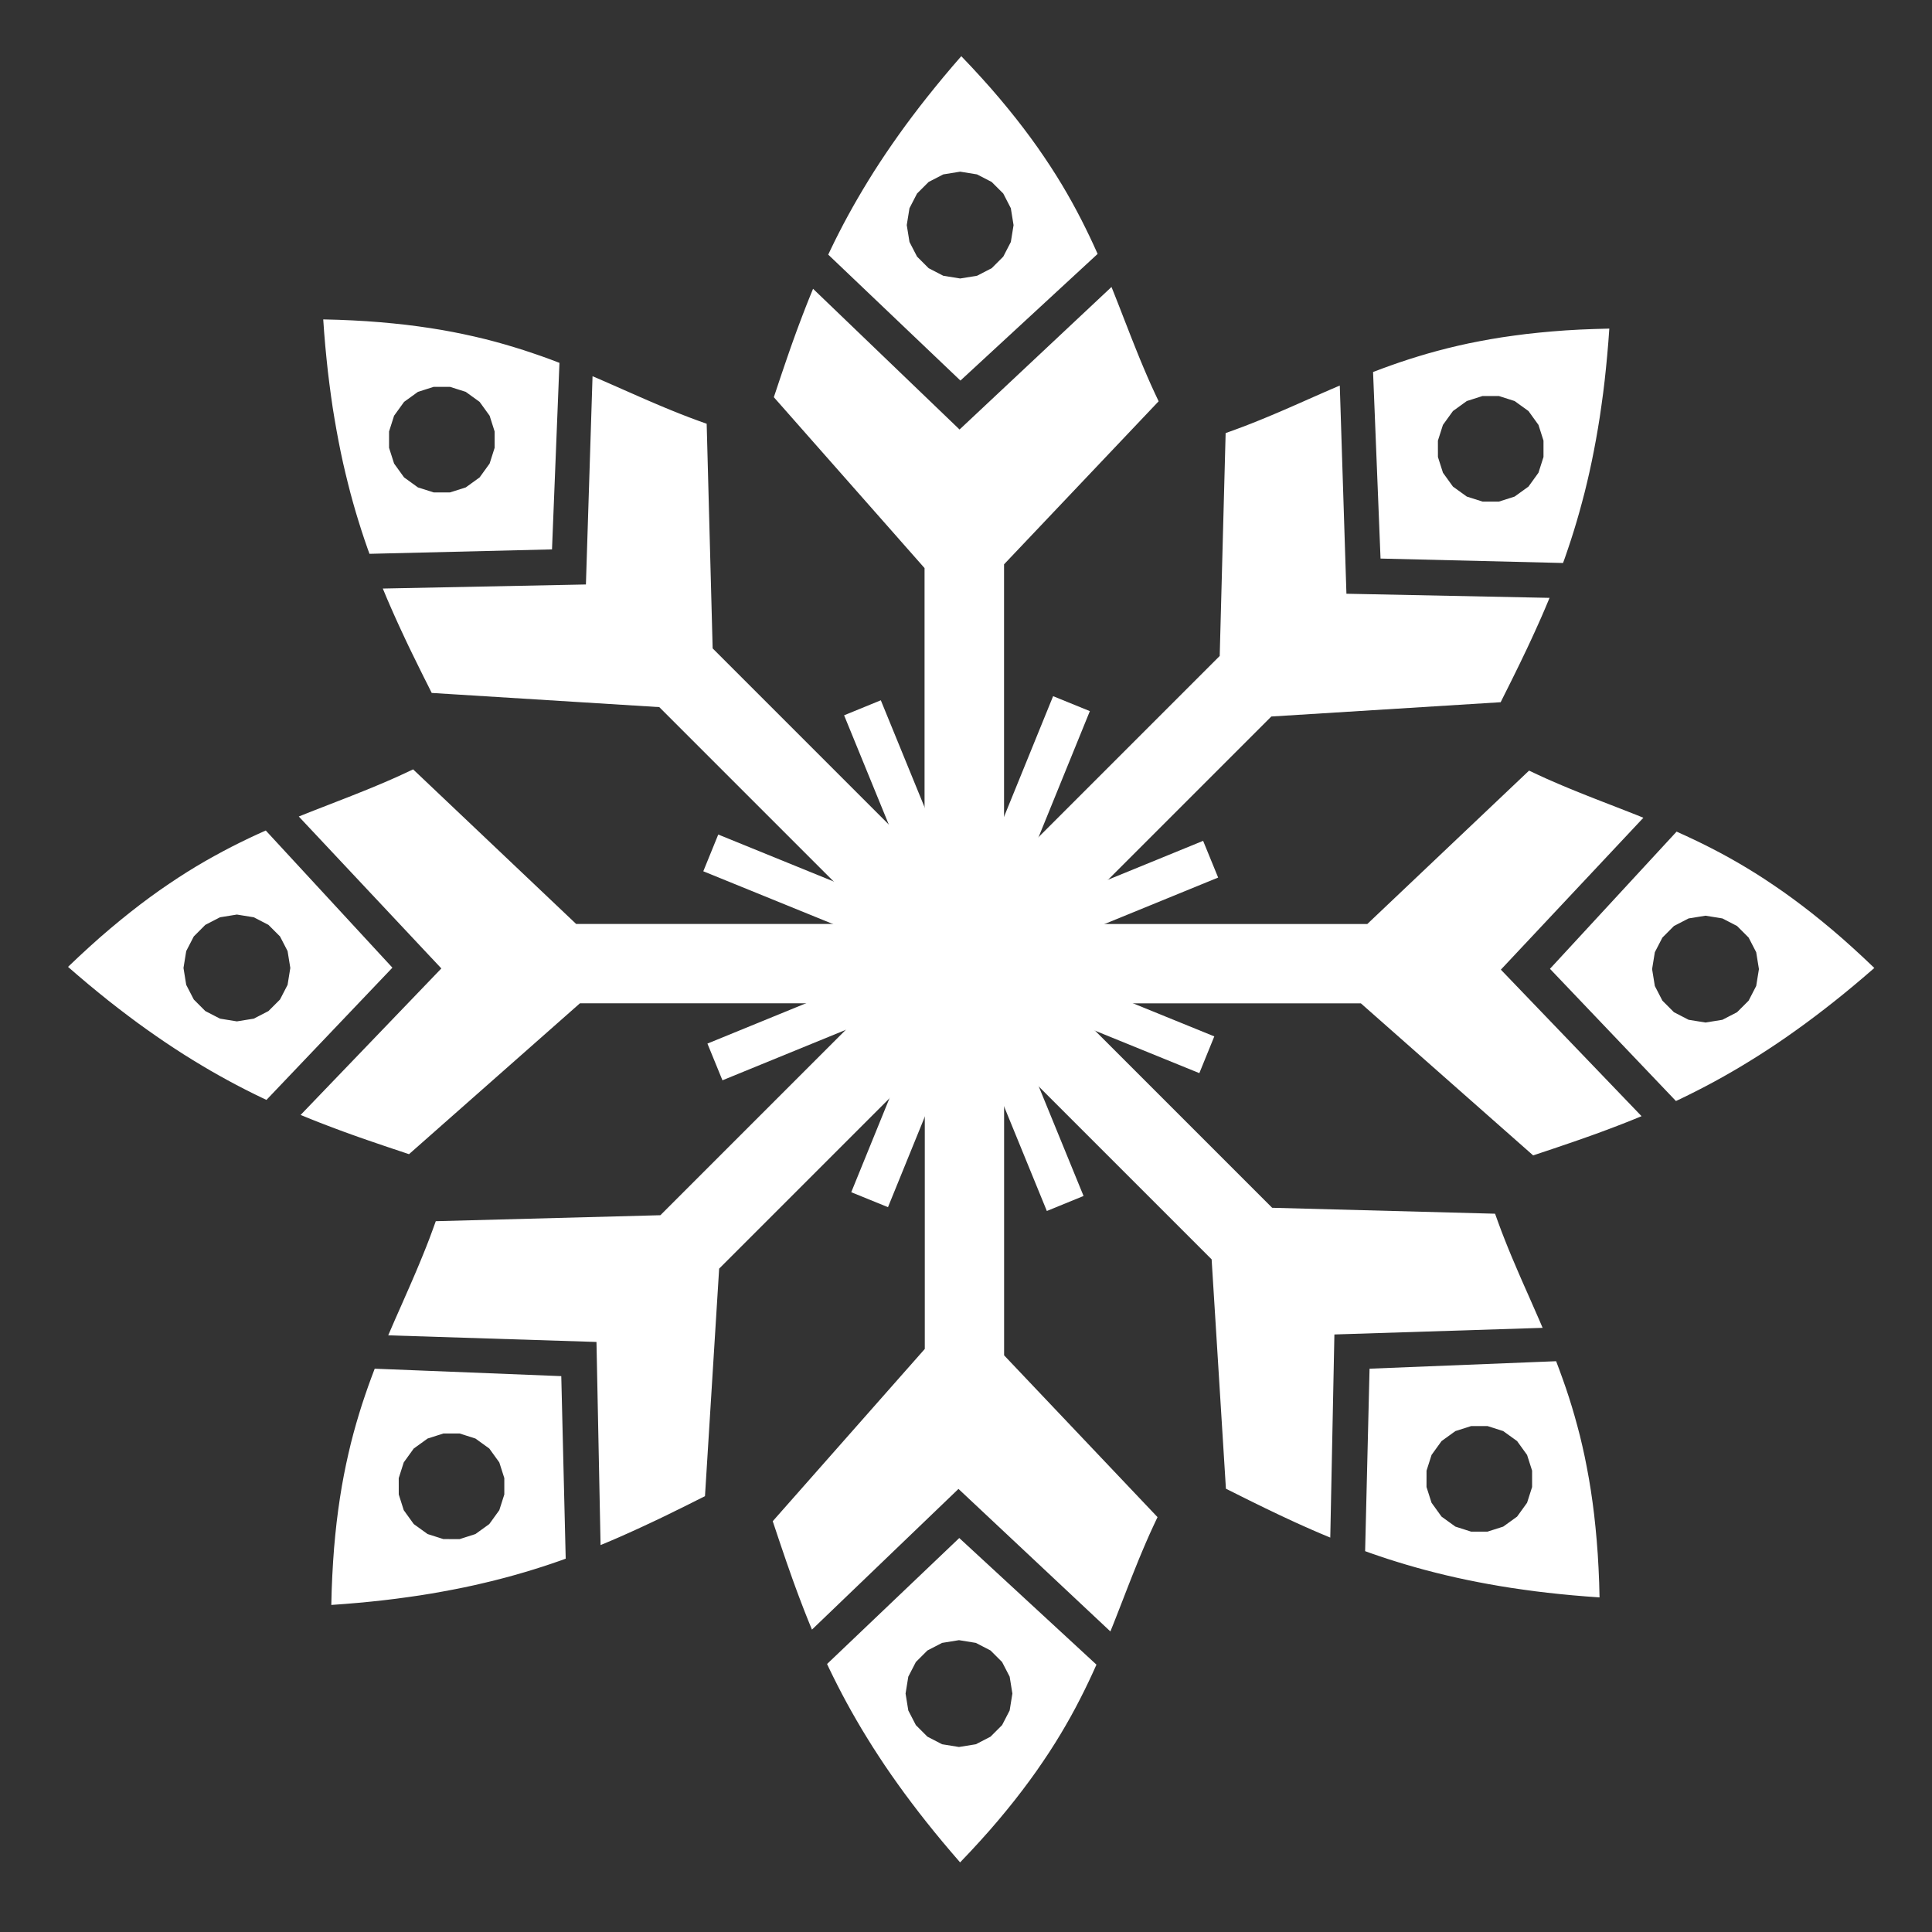 <?xml version="1.0" encoding="UTF-8" standalone="no"?>
<!-- Created using Krita: https://krita.org -->

<svg
   width="100"
   height="100"
   viewBox="0 0 75 75"
   version="1.1"
   id="svg1"
   sodipodi:docname="Ice.svg"
   inkscape:version="1.3.2 (091e20ef0f, 2023-11-25)"
   xmlns:inkscape="http://www.inkscape.org/namespaces/inkscape"
   xmlns:sodipodi="http://sodipodi.sourceforge.net/DTD/sodipodi-0.dtd"
   xmlns="http://www.w3.org/2000/svg"
   xmlns:svg="http://www.w3.org/2000/svg">
  <rect x="0" y="0" width="75" height="75" fill="#333333" stroke="none"/>
  <sodipodi:namedview
     id="namedview1"
     pagecolor="#878787"
     bordercolor="#000000"
     borderopacity="0.25"
     inkscape:showpageshadow="2"
     inkscape:pageopacity="0.0"
     inkscape:pagecheckerboard="0"
     inkscape:deskcolor="#d1d1d1"
     inkscape:document-units="pt"
     inkscape:zoom="4.203125"
     inkscape:cx="26.052045"
     inkscape:cy="49.36803"
     inkscape:window-width="1920"
     inkscape:window-height="1010"
     inkscape:window-x="0"
     inkscape:window-y="1080"
     inkscape:window-maximized="1"
     inkscape:current-layer="svg1" />
  <defs
     id="defs1" />
  <path
     id="shape0"
     fill="#ffffff"
     fill-rule="evenodd"
     d="M 38.977,21.909 V 33.837 l 8.372,-8.372 0.23,-8.653 0.34,-0.122 0.335,-0.125 0.329,-0.127 0.324,-0.13 0.32,-0.132 0.318,-0.134 0.313,-0.134 0.312,-0.136 0.31,-0.136 0.309,-0.137 0.62,-0.273 0.311,-0.135 0.29,-0.124 0.258,8.082 7.884,0.16 -0.035,0.087 -0.134,0.318 -0.135,0.314 -0.138,0.31 -0.139,0.308 -0.141,0.307 -0.142,0.304 -0.289,0.603 -0.295,0.601 -0.149,0.299 -0.15,0.299 -0.15,0.301 -8.903,0.555 -8.056,8.056 h 11.781 l 6.281,-5.956 0.327,0.154 0.325,0.149 0.323,0.142 0.321,0.137 0.32,0.134 0.319,0.129 0.317,0.127 0.317,0.125 0.315,0.123 0.315,0.122 0.631,0.246 0.315,0.124 0.293,0.118 -5.533,5.897 5.462,5.688 -0.087,0.036 -0.319,0.13 -0.318,0.126 -0.317,0.122 -0.317,0.12 -0.317,0.117 -0.315,0.114 -0.631,0.222 -0.633,0.216 -0.317,0.107 -0.318,0.106 -0.319,0.107 -6.688,-5.903 H 41.45 l 7.935,7.936 8.653,0.23 0.123,0.34 0.124,0.335 0.128,0.329 0.129,0.323 0.132,0.321 0.135,0.317 0.134,0.314 0.135,0.312 0.137,0.31 0.137,0.309 0.272,0.62 0.136,0.31 0.124,0.291 -8.083,0.257 -0.16,7.885 -0.087,-0.036 -0.318,-0.133 -0.314,-0.136 -0.309,-0.137 -0.309,-0.139 -0.306,-0.142 -0.305,-0.142 -0.603,-0.289 -0.6,-0.294 -0.299,-0.149 -0.299,-0.15 -0.302,-0.15 -0.555,-8.904 -8.056,-8.056 v 11.782 l 5.956,6.281 -0.154,0.327 -0.149,0.325 -0.142,0.323 -0.137,0.321 -0.134,0.32 -0.129,0.319 -0.127,0.317 -0.125,0.317 -0.123,0.315 -0.122,0.315 -0.246,0.631 -0.124,0.315 -0.118,0.293 -5.897,-5.533 -5.688,5.462 -0.036,-0.087 -0.13,-0.319 -0.126,-0.318 -0.122,-0.317 -0.12,-0.317 -0.117,-0.317 -0.114,-0.315 -0.222,-0.631 -0.216,-0.633 -0.107,-0.317 -0.106,-0.318 -0.107,-0.319 5.903,-6.688 v -11.1 l -7.983,7.983 -0.55,8.833 -0.301,0.15 -0.301,0.151 -0.299,0.149 -0.301,0.147 -0.299,0.148 -0.302,0.145 -0.303,0.143 -0.304,0.142 -0.306,0.141 -0.308,0.139 -0.31,0.138 -0.313,0.135 -0.318,0.134 -0.088,0.036 -0.159,-7.885 -8.084,-0.257 0.125,-0.29 0.135,-0.312 0.137,-0.31 0.137,-0.309 0.135,-0.309 0.137,-0.311 0.135,-0.311 0.135,-0.314 0.133,-0.317 0.132,-0.321 0.13,-0.323 0.128,-0.329 0.124,-0.335 0.123,-0.34 8.719,-0.232 8.227,-8.227 H 22.513 l -6.635,5.857 -0.319,-0.107 -0.319,-0.106 -0.317,-0.107 -0.317,-0.108 -0.315,-0.108 -0.317,-0.11 -0.315,-0.112 -0.315,-0.114 -0.315,-0.117 -0.317,-0.12 -0.317,-0.122 -0.318,-0.126 -0.319,-0.13 -0.088,-0.036 5.463,-5.687 -5.534,-5.898 0.293,-0.117 0.317,-0.125 0.315,-0.123 0.315,-0.122 0.314,-0.123 0.317,-0.123 0.315,-0.125 0.318,-0.127 0.318,-0.129 0.32,-0.134 0.321,-0.137 0.323,-0.142 0.325,-0.149 0.327,-0.154 6.33,6.002 h 11.645 l -8.419,-8.419 -8.834,-0.55 -0.15,-0.302 -0.151,-0.299 -0.148,-0.299 -0.148,-0.301 -0.147,-0.299 -0.147,-0.302 -0.143,-0.303 -0.142,-0.304 -0.141,-0.306 -0.139,-0.308 -0.137,-0.31 -0.136,-0.314 -0.133,-0.318 -0.036,-0.088 7.884,-0.158 0.257,-8.084 0.29,0.124 0.312,0.136 0.31,0.136 0.309,0.137 0.31,0.136 0.31,0.137 0.311,0.135 0.315,0.135 0.315,0.133 0.321,0.132 0.324,0.13 0.328,0.127 0.336,0.125 0.34,0.122 0.232,8.72 8.226,8.226 V 22.053 L 30.04,15.419 l 0.107,-0.319 0.106,-0.319 0.107,-0.317 0.108,-0.317 0.108,-0.315 0.11,-0.317 0.112,-0.315 0.114,-0.315 0.117,-0.315 0.12,-0.317 0.122,-0.317 0.126,-0.318 0.13,-0.319 0.036,-0.088 5.687,5.463 5.898,-5.534 0.117,0.293 0.125,0.317 0.123,0.315 0.122,0.315 0.123,0.314 0.123,0.317 0.125,0.315 0.127,0.318 0.129,0.318 0.134,0.32 0.137,0.321 0.142,0.323 0.149,0.325 0.154,0.327 -6.002,6.33 m -6.871,42.685 0.092,0.196 0.16,0.327 0.165,0.328 0.172,0.332 0.179,0.334 0.186,0.336 0.194,0.339 0.201,0.342 0.21,0.344 0.217,0.348 0.227,0.351 0.235,0.355 0.245,0.358 0.255,0.361 0.264,0.366 0.276,0.37 0.286,0.375 0.297,0.379 0.308,0.383 0.32,0.388 0.333,0.394 0.344,0.399 0.4,-0.421 0.381,-0.414 0.363,-0.406 0.344,-0.4 0.327,-0.394 0.311,-0.387 0.295,-0.382 0.28,-0.375 0.266,-0.37 0.251,-0.365 0.24,-0.359 0.227,-0.355 0.215,-0.351 0.204,-0.346 0.194,-0.342 0.184,-0.339 0.175,-0.336 0.168,-0.333 0.159,-0.329 0.153,-0.327 0.147,-0.324 0.01,-0.021 -5.326,-4.916 -5.132,4.89 m 7.194,1.148 -0.106,0.656 -0.294,0.569 -0.449,0.449 -0.569,0.294 -0.655,0.106 -0.656,-0.106 -0.569,-0.294 -0.449,-0.449 -0.294,-0.569 -0.106,-0.656 0.106,-0.656 0.294,-0.569 0.449,-0.448 0.569,-0.294 0.656,-0.106 0.655,0.106 0.569,0.294 0.449,0.448 0.294,0.569 0.106,0.656 M 32.152,9.885 32.244,9.69 32.403,9.362 32.569,9.033 32.741,8.701 32.92,8.368 33.106,8.032 33.3,7.693 33.501,7.352 33.71,7.007 33.927,6.659 34.154,6.308 34.389,5.954 34.634,5.596 34.889,5.233 35.153,4.867 35.429,4.497 35.714,4.123 36.011,3.745 36.32,3.361 36.64,2.972 36.972,2.579 37.317,2.181 l 0.4,0.421 0.381,0.414 0.363,0.406 0.344,0.4 0.327,0.394 0.311,0.387 0.295,0.381 0.28,0.375 0.266,0.37 0.251,0.365 0.24,0.36 0.227,0.355 0.215,0.35 0.204,0.347 0.194,0.343 0.184,0.339 0.175,0.335 0.167,0.333 0.16,0.329 0.153,0.327 0.147,0.325 0.009,0.02 L 37.284,14.774 32.152,9.885 M 39.346,8.737 39.24,8.082 38.946,7.512 38.497,7.064 37.928,6.77 37.274,6.664 l -0.656,0.106 -0.569,0.294 -0.449,0.448 -0.294,0.57 -0.106,0.655 0.106,0.656 0.294,0.569 0.449,0.449 0.569,0.294 0.656,0.106 0.655,-0.106 0.569,-0.294 0.449,-0.449 0.294,-0.569 0.106,-0.656 m 13.648,51.479 0.204,0.074 0.344,0.118 0.349,0.116 0.356,0.112 0.363,0.11 0.369,0.106 0.376,0.103 0.384,0.099 0.391,0.096 0.4,0.092 0.409,0.088 0.417,0.084 0.427,0.08 0.435,0.076 0.446,0.072 0.457,0.066 0.467,0.064 0.478,0.057 0.488,0.053 0.5,0.048 0.514,0.043 0.525,0.038 -0.015,-0.581 -0.024,-0.561 -0.031,-0.543 -0.04,-0.527 -0.047,-0.509 -0.053,-0.494 -0.061,-0.479 -0.067,-0.463 -0.074,-0.45 -0.08,-0.435 -0.084,-0.423 -0.091,-0.412 -0.095,-0.4 -0.102,-0.389 -0.105,-0.379 -0.109,-0.37 -0.113,-0.361 -0.117,-0.354 -0.121,-0.345 -0.123,-0.34 -0.125,-0.333 -0.009,-0.021 -7.242,0.29 -0.172,7.086 m 5.899,-4.276 0.388,0.538 0.195,0.611 v 0.635 l -0.195,0.611 -0.387,0.537 -0.539,0.389 -0.611,0.195 h -0.635 l -0.61,-0.195 -0.539,-0.389 -0.388,-0.538 -0.195,-0.611 0.001,-0.634 0.195,-0.611 0.388,-0.538 0.538,-0.388 0.61,-0.194 0.635,-0.001 0.61,0.195 0.539,0.388 M 14.343,21.498 l -0.074,-0.203 -0.119,-0.344 -0.116,-0.351 -0.112,-0.356 -0.11,-0.361 -0.106,-0.369 -0.103,-0.376 -0.098,-0.384 -0.096,-0.391 -0.093,-0.4 -0.088,-0.409 -0.083,-0.417 -0.08,-0.427 -0.076,-0.436 -0.073,-0.445 -0.066,-0.457 -0.062,-0.466 -0.059,-0.478 -0.052,-0.49 -0.049,-0.501 -0.043,-0.513 -0.037,-0.525 0.581,0.015 0.561,0.024 0.543,0.031 0.527,0.04 0.509,0.047 0.494,0.053 0.478,0.061 0.463,0.067 0.45,0.073 0.435,0.08 0.425,0.086 0.412,0.091 0.399,0.095 0.389,0.101 0.38,0.106 0.37,0.11 0.36,0.112 0.353,0.118 0.347,0.119 0.34,0.123 0.334,0.127 0.02,0.007 -0.289,7.242 -7.086,0.172 m 4.275,-5.899 -0.537,-0.388 -0.612,-0.195 h -0.634 l -0.611,0.195 -0.537,0.388 -0.389,0.538 -0.195,0.611 v 0.634 l 0.195,0.611 0.388,0.538 0.538,0.389 0.611,0.194 h 0.635 l 0.611,-0.194 0.538,-0.389 0.388,-0.538 0.194,-0.61 v -0.635 l -0.194,-0.611 -0.389,-0.538 m 42.058,6.256 0.074,-0.203 0.118,-0.345 0.116,-0.349 0.113,-0.356 0.109,-0.361 0.106,-0.369 0.103,-0.378 0.101,-0.384 0.095,-0.391 0.092,-0.399 0.088,-0.409 0.084,-0.418 0.08,-0.426 0.076,-0.436 0.072,-0.445 0.066,-0.457 0.064,-0.467 0.058,-0.478 0.052,-0.489 0.048,-0.501 0.044,-0.513 0.038,-0.526 -0.581,0.016 -0.563,0.022 -0.543,0.031 -0.526,0.04 -0.51,0.047 -0.494,0.053 -0.478,0.062 -0.464,0.066 -0.449,0.074 -0.436,0.08 -0.423,0.084 -0.411,0.091 -0.4,0.096 -0.39,0.101 -0.379,0.105 -0.37,0.11 -0.361,0.113 -0.354,0.117 -0.345,0.12 -0.339,0.123 -0.333,0.126 -0.022,0.009 0.29,7.241 7.086,0.172 m -4.276,-5.898 0.539,-0.389 0.61,-0.195 h 0.635 l 0.611,0.195 0.538,0.388 0.388,0.538 0.195,0.611 v 0.635 l -0.195,0.611 -0.388,0.538 -0.539,0.388 -0.61,0.195 -0.635,-0.001 -0.61,-0.194 -0.539,-0.389 -0.387,-0.537 -0.195,-0.611 -0.001,-0.634 0.195,-0.611 0.388,-0.538 m -34.442,44.55 -0.203,0.074 -0.344,0.119 -0.35,0.116 -0.356,0.112 -0.363,0.11 -0.369,0.106 -0.376,0.103 -0.384,0.099 -0.391,0.095 -0.4,0.093 -0.409,0.088 -0.416,0.083 -0.427,0.08 -0.436,0.077 -0.446,0.072 -0.457,0.066 -0.466,0.063 -0.477,0.058 -0.491,0.053 -0.501,0.048 -0.513,0.043 -0.524,0.038 0.015,-0.581 0.024,-0.563 0.031,-0.543 0.038,-0.526 0.047,-0.51 0.053,-0.494 0.061,-0.478 0.067,-0.463 0.073,-0.45 0.08,-0.435 0.086,-0.425 0.091,-0.411 0.095,-0.4 0.101,-0.389 0.106,-0.38 0.11,-0.37 0.112,-0.36 0.118,-0.353 0.12,-0.347 0.123,-0.339 0.126,-0.334 0.009,-0.02 7.241,0.289 0.172,7.085 m -5.899,-4.275 -0.388,0.538 -0.195,0.611 0.001,0.634 0.194,0.611 0.388,0.538 0.538,0.388 0.611,0.195 0.634,0.001 0.612,-0.196 0.537,-0.387 0.389,-0.539 0.195,-0.611 v -0.635 l -0.195,-0.61 -0.389,-0.539 -0.537,-0.387 -0.611,-0.195 h -0.635 l -0.611,0.195 -0.538,0.388 m 48.995,-13.489 0.196,-0.092 0.327,-0.16 0.328,-0.165 0.332,-0.172 0.334,-0.179 0.336,-0.186 0.339,-0.194 0.342,-0.201 0.344,-0.21 0.348,-0.217 0.351,-0.227 0.355,-0.235 0.358,-0.245 0.361,-0.255 0.366,-0.264 0.37,-0.276 0.375,-0.286 0.379,-0.297 0.383,-0.308 0.388,-0.32 0.394,-0.333 0.399,-0.344 -0.421,-0.4 -0.414,-0.381 -0.406,-0.363 -0.4,-0.344 -0.394,-0.327 -0.387,-0.311 -0.382,-0.295 -0.375,-0.28 -0.37,-0.266 -0.365,-0.251 -0.359,-0.24 -0.355,-0.227 -0.351,-0.215 -0.346,-0.204 -0.342,-0.194 -0.339,-0.184 -0.336,-0.175 -0.333,-0.168 -0.329,-0.159 -0.327,-0.153 -0.324,-0.147 -0.021,-0.01 -4.916,5.326 4.89,5.132 m 1.148,-7.194 0.656,0.106 0.569,0.294 0.449,0.449 0.294,0.569 0.106,0.655 -0.106,0.656 -0.294,0.569 -0.449,0.449 -0.569,0.294 -0.656,0.106 -0.656,-0.106 -0.569,-0.294 -0.448,-0.449 -0.294,-0.569 -0.106,-0.656 0.106,-0.655 0.294,-0.569 0.448,-0.449 0.569,-0.294 0.656,-0.106 M 10.345,42.698 10.149,42.606 9.822,42.447 9.493,42.281 9.161,42.109 8.828,41.93 8.492,41.744 8.153,41.551 7.812,41.349 7.467,41.14 7.119,40.923 6.768,40.696 6.414,40.461 6.056,40.216 5.693,39.961 5.327,39.697 4.957,39.421 4.583,39.136 4.204,38.84 3.82,38.53 3.432,38.211 3.039,37.878 2.641,37.534 3.062,37.134 3.476,36.753 3.882,36.39 4.282,36.046 4.676,35.719 5.063,35.408 5.444,35.112 5.819,34.832 6.189,34.566 6.554,34.315 6.914,34.075 7.269,33.848 7.619,33.633 7.966,33.429 8.309,33.236 8.648,33.052 8.983,32.876 9.315,32.709 9.645,32.549 l 0.327,-0.153 0.325,-0.147 0.02,-0.009 4.916,5.325 -4.888,5.132 m -1.149,-7.194 -0.655,0.106 -0.57,0.294 -0.448,0.449 -0.294,0.569 -0.106,0.655 0.106,0.656 0.294,0.569 0.448,0.449 0.57,0.294 0.655,0.106 0.656,-0.106 0.569,-0.294 0.449,-0.449 0.294,-0.569 0.106,-0.656 -0.106,-0.655 -0.294,-0.569 -0.449,-0.449 -0.569,-0.294 -0.656,-0.106"
     sodipodi:nodetypes="ccccccccccccccccccccccccccccccccccccccccccccccccccccccccccccccccccccccccccccccccccccccccccccccccccccccccccccccccccccccccccccccccccccccccccccccccccccccccccccccccccccccccccccccccccccccccccccccccccccccccccccccccccccccccccccccccccccccccccccccccccccccccccccccccccccccccccccccccccccccccccccccccccccccccccccccccccccccccccccccccccccccccccccccccccccccccccccccccccccccccccccccccccccccccccccccccccccccccccccccccccccccccccccccccccccccccccccccccccccccccccccccccccccccccccccccccccccccccccccccccccccccccccccccccccccccccccccccccccccccccccccccccccccccccccccccccccccccccccccccccccccccccccccccccccccccccccccccccccccccccccccccccccccccccccccccccccccccccccccccccccccccccccccccccccccccccccccccccccccccccccccccccccccccccccccccccccccccccccccccccccccccccccccccccccccccccccccccccccccccccccccccccccccccccccccccccccccccccccccccccccccc"
     style="stroke-width:1.069" />
  <rect
     id="shape1"
     transform="rotate(22.144)"
     fill="#ffffff"
     fill-rule="evenodd"
     width="20.79"
     height="1.54"
     x="38.037"
     y="19.497"
     style="stroke-width:1.069" />
  <rect
     id="shape01"
     transform="rotate(-22.245)"
     fill="#ffffff"
     fill-rule="evenodd"
     stroke-opacity="0"
     stroke="#000000"
     stroke-width="0"
     stroke-linecap="square"
     stroke-linejoin="bevel"
     width="20.79"
     height="1.54"
     x="10.082"
     y="47.893" />
  <rect
     id="shape02"
     transform="rotate(112.144)"
     fill="#ffffff"
     fill-rule="evenodd"
     stroke-opacity="0"
     stroke="#000000"
     stroke-width="0"
     stroke-linecap="square"
     stroke-linejoin="bevel"
     width="20.79"
     height="1.54"
     x="9.622"
     y="-49.593" />
  <rect
     id="shape011"
     transform="rotate(67.755)"
     fill="#ffffff"
     fill-rule="evenodd"
     stroke-opacity="0"
     stroke="#000000"
     stroke-width="0"
     stroke-linecap="square"
     stroke-linejoin="bevel"
     width="20.79"
     height="1.54"
     x="38.106"
     y="-21.357" />
</svg>
